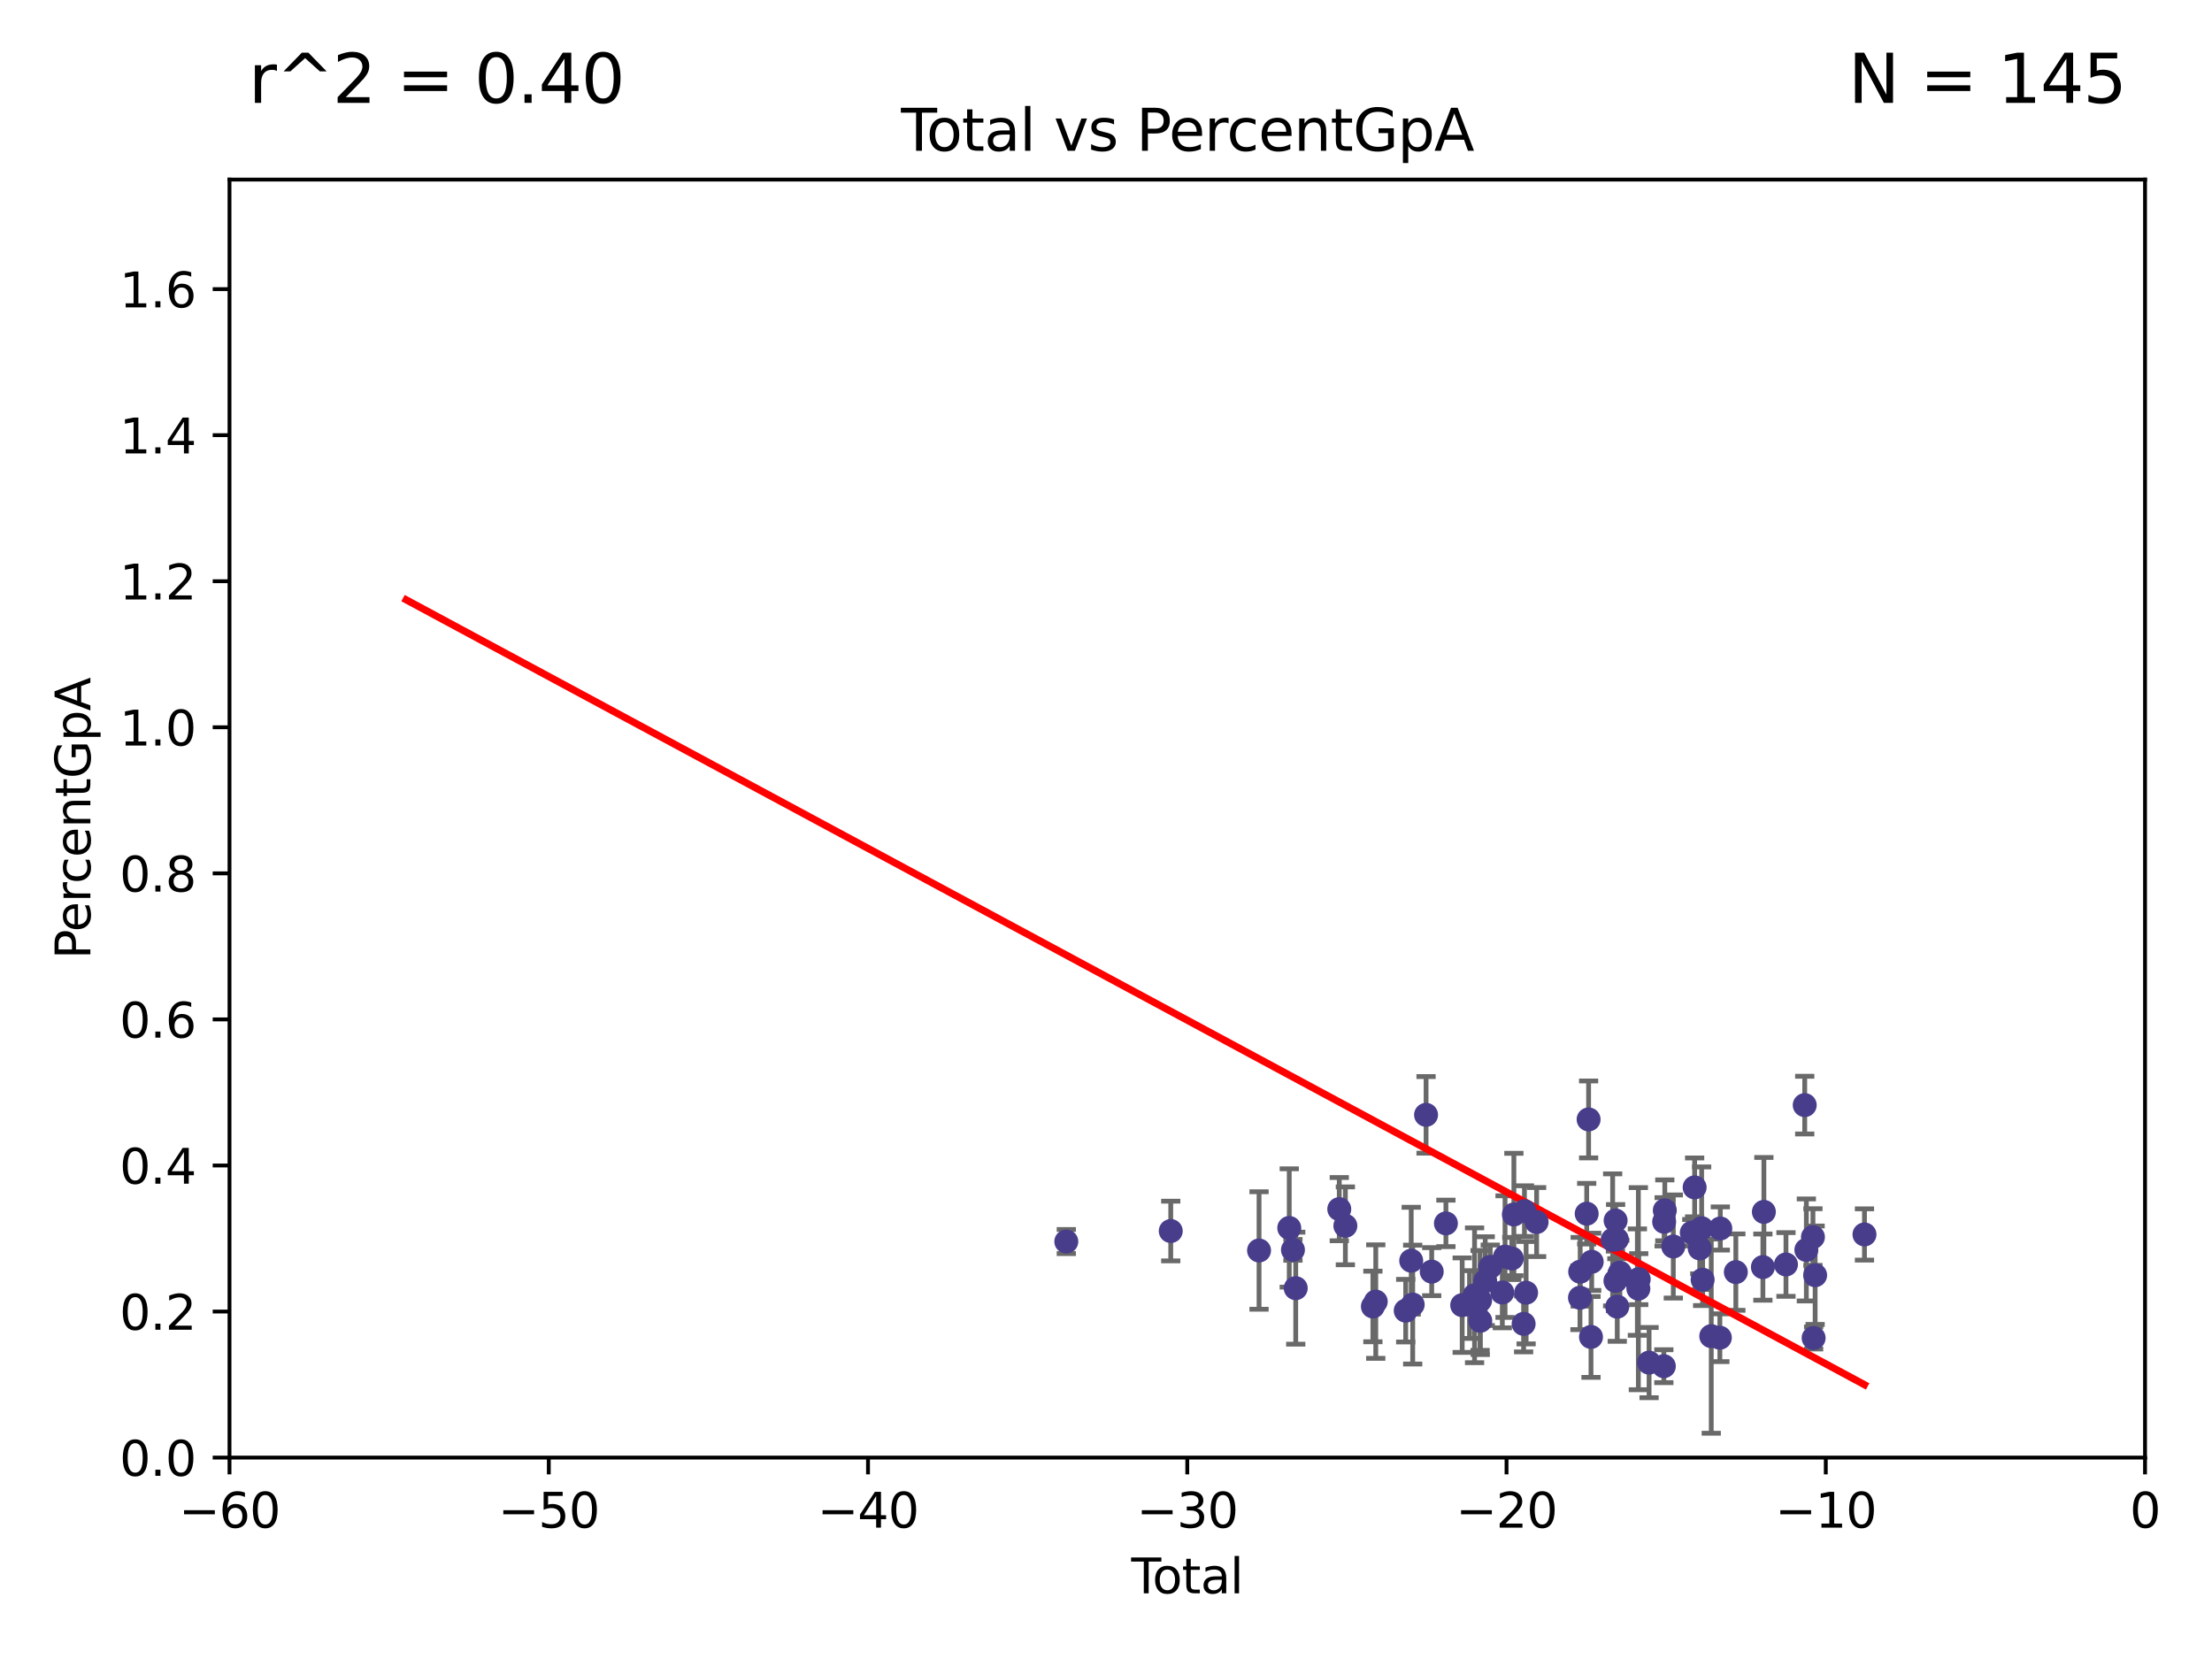 <?xml version="1.0" encoding="utf-8" standalone="no"?>
<!DOCTYPE svg PUBLIC "-//W3C//DTD SVG 1.1//EN"
  "http://www.w3.org/Graphics/SVG/1.1/DTD/svg11.dtd">
<svg xmlns:xlink="http://www.w3.org/1999/xlink" width="460.8pt" height="345.6pt" viewBox="0 0 460.8 345.6" xmlns="http://www.w3.org/2000/svg" version="1.1">
 <defs>
  <style type="text/css">*{stroke-linejoin: round; stroke-linecap: butt}</style>
 </defs>
 <g id="figure_1">
  <g id="patch_1">
   <path d="M 0 345.6 
L 460.8 345.6 
L 460.8 0 
L 0 0 
z
" style="fill: #ffffff"/>
  </g>
  <g id="axes_1">
   <g id="patch_2">
    <path d="M 47.81 303.64 
L 446.85 303.64 
L 446.85 37.411 
L 47.81 37.411 
z
" style="fill: #ffffff"/>
   </g>
   <g id="PathCollection_1">
    <defs>
     <path id="m465299992e" d="M 0 1.118 
C 0.297 1.118 0.581 1 0.791 0.791 
C 1 0.581 1.118 0.297 1.118 0 
C 1.118 -0.297 1 -0.581 0.791 -0.791 
C 0.581 -1 0.297 -1.118 0 -1.118 
C -0.297 -1.118 -0.581 -1 -0.791 -0.791 
C -1 -0.581 -1.118 -0.297 -1.118 0 
C -1.118 0.297 -1 0.581 -0.791 0.791 
C -0.581 1 -0.297 1.118 0 1.118 
z
" style="stroke: #483d8b"/>
    </defs>
    <g clip-path="url(#pa473f21193)">
     <use xlink:href="#m465299992e" x="222.131" y="258.636" style="fill: #483d8b; stroke: #483d8b"/>
     <use xlink:href="#m465299992e" x="243.889" y="256.445" style="fill: #483d8b; stroke: #483d8b"/>
     <use xlink:href="#m465299992e" x="262.283" y="260.499" style="fill: #483d8b; stroke: #483d8b"/>
     <use xlink:href="#m465299992e" x="268.576" y="255.805" style="fill: #483d8b; stroke: #483d8b"/>
     <use xlink:href="#m465299992e" x="269.344" y="260.375" style="fill: #483d8b; stroke: #483d8b"/>
     <use xlink:href="#m465299992e" x="269.925" y="268.351" style="fill: #483d8b; stroke: #483d8b"/>
     <use xlink:href="#m465299992e" x="278.995" y="251.883" style="fill: #483d8b; stroke: #483d8b"/>
     <use xlink:href="#m465299992e" x="280.265" y="255.361" style="fill: #483d8b; stroke: #483d8b"/>
     <use xlink:href="#m465299992e" x="285.998" y="272.162" style="fill: #483d8b; stroke: #483d8b"/>
     <use xlink:href="#m465299992e" x="286.596" y="271.145" style="fill: #483d8b; stroke: #483d8b"/>
     <use xlink:href="#m465299992e" x="292.835" y="273.037" style="fill: #483d8b; stroke: #483d8b"/>
     <use xlink:href="#m465299992e" x="293.981" y="262.628" style="fill: #483d8b; stroke: #483d8b"/>
     <use xlink:href="#m465299992e" x="294.29" y="271.767" style="fill: #483d8b; stroke: #483d8b"/>
     <use xlink:href="#m465299992e" x="297.074" y="232.244" style="fill: #483d8b; stroke: #483d8b"/>
     <use xlink:href="#m465299992e" x="298.253" y="264.907" style="fill: #483d8b; stroke: #483d8b"/>
     <use xlink:href="#m465299992e" x="301.21" y="254.853" style="fill: #483d8b; stroke: #483d8b"/>
     <use xlink:href="#m465299992e" x="304.602" y="271.889" style="fill: #483d8b; stroke: #483d8b"/>
     <use xlink:href="#m465299992e" x="306.13" y="271.765" style="fill: #483d8b; stroke: #483d8b"/>
     <use xlink:href="#m465299992e" x="307.179" y="269.833" style="fill: #483d8b; stroke: #483d8b"/>
     <use xlink:href="#m465299992e" x="308.331" y="270.903" style="fill: #483d8b; stroke: #483d8b"/>
     <use xlink:href="#m465299992e" x="308.364" y="275.147" style="fill: #483d8b; stroke: #483d8b"/>
     <use xlink:href="#m465299992e" x="309.401" y="266.882" style="fill: #483d8b; stroke: #483d8b"/>
     <use xlink:href="#m465299992e" x="310.446" y="263.929" style="fill: #483d8b; stroke: #483d8b"/>
     <use xlink:href="#m465299992e" x="312.96" y="269.249" style="fill: #483d8b; stroke: #483d8b"/>
     <use xlink:href="#m465299992e" x="313.529" y="261.776" style="fill: #483d8b; stroke: #483d8b"/>
     <use xlink:href="#m465299992e" x="314.934" y="262.163" style="fill: #483d8b; stroke: #483d8b"/>
     <use xlink:href="#m465299992e" x="315.368" y="252.998" style="fill: #483d8b; stroke: #483d8b"/>
     <use xlink:href="#m465299992e" x="317.399" y="275.785" style="fill: #483d8b; stroke: #483d8b"/>
     <use xlink:href="#m465299992e" x="317.571" y="252.296" style="fill: #483d8b; stroke: #483d8b"/>
     <use xlink:href="#m465299992e" x="317.916" y="269.293" style="fill: #483d8b; stroke: #483d8b"/>
     <use xlink:href="#m465299992e" x="320.104" y="254.576" style="fill: #483d8b; stroke: #483d8b"/>
     <use xlink:href="#m465299992e" x="329.137" y="270.346" style="fill: #483d8b; stroke: #483d8b"/>
     <use xlink:href="#m465299992e" x="329.181" y="264.925" style="fill: #483d8b; stroke: #483d8b"/>
     <use xlink:href="#m465299992e" x="330.538" y="252.833" style="fill: #483d8b; stroke: #483d8b"/>
     <use xlink:href="#m465299992e" x="330.936" y="233.199" style="fill: #483d8b; stroke: #483d8b"/>
     <use xlink:href="#m465299992e" x="331.434" y="278.508" style="fill: #483d8b; stroke: #483d8b"/>
     <use xlink:href="#m465299992e" x="331.579" y="262.855" style="fill: #483d8b; stroke: #483d8b"/>
     <use xlink:href="#m465299992e" x="335.945" y="258.285" style="fill: #483d8b; stroke: #483d8b"/>
     <use xlink:href="#m465299992e" x="336.528" y="266.84" style="fill: #483d8b; stroke: #483d8b"/>
     <use xlink:href="#m465299992e" x="336.562" y="254.263" style="fill: #483d8b; stroke: #483d8b"/>
     <use xlink:href="#m465299992e" x="336.821" y="258.177" style="fill: #483d8b; stroke: #483d8b"/>
     <use xlink:href="#m465299992e" x="336.904" y="272.202" style="fill: #483d8b; stroke: #483d8b"/>
     <use xlink:href="#m465299992e" x="337.445" y="265.122" style="fill: #483d8b; stroke: #483d8b"/>
     <use xlink:href="#m465299992e" x="341.098" y="267.089" style="fill: #483d8b; stroke: #483d8b"/>
     <use xlink:href="#m465299992e" x="341.301" y="268.454" style="fill: #483d8b; stroke: #483d8b"/>
     <use xlink:href="#m465299992e" x="341.378" y="266.468" style="fill: #483d8b; stroke: #483d8b"/>
     <use xlink:href="#m465299992e" x="343.533" y="283.857" style="fill: #483d8b; stroke: #483d8b"/>
     <use xlink:href="#m465299992e" x="346.608" y="284.603" style="fill: #483d8b; stroke: #483d8b"/>
     <use xlink:href="#m465299992e" x="346.674" y="254.524" style="fill: #483d8b; stroke: #483d8b"/>
     <use xlink:href="#m465299992e" x="346.81" y="252.138" style="fill: #483d8b; stroke: #483d8b"/>
     <use xlink:href="#m465299992e" x="348.581" y="259.669" style="fill: #483d8b; stroke: #483d8b"/>
     <use xlink:href="#m465299992e" x="352.43" y="256.788" style="fill: #483d8b; stroke: #483d8b"/>
     <use xlink:href="#m465299992e" x="353.024" y="247.354" style="fill: #483d8b; stroke: #483d8b"/>
     <use xlink:href="#m465299992e" x="354.09" y="260.072" style="fill: #483d8b; stroke: #483d8b"/>
     <use xlink:href="#m465299992e" x="354.484" y="255.858" style="fill: #483d8b; stroke: #483d8b"/>
     <use xlink:href="#m465299992e" x="354.69" y="266.59" style="fill: #483d8b; stroke: #483d8b"/>
     <use xlink:href="#m465299992e" x="356.486" y="278.343" style="fill: #483d8b; stroke: #483d8b"/>
     <use xlink:href="#m465299992e" x="358.278" y="278.669" style="fill: #483d8b; stroke: #483d8b"/>
     <use xlink:href="#m465299992e" x="358.373" y="255.917" style="fill: #483d8b; stroke: #483d8b"/>
     <use xlink:href="#m465299992e" x="361.606" y="265.004" style="fill: #483d8b; stroke: #483d8b"/>
     <use xlink:href="#m465299992e" x="367.242" y="263.958" style="fill: #483d8b; stroke: #483d8b"/>
     <use xlink:href="#m465299992e" x="367.448" y="252.457" style="fill: #483d8b; stroke: #483d8b"/>
     <use xlink:href="#m465299992e" x="372.05" y="263.415" style="fill: #483d8b; stroke: #483d8b"/>
     <use xlink:href="#m465299992e" x="375.957" y="230.215" style="fill: #483d8b; stroke: #483d8b"/>
     <use xlink:href="#m465299992e" x="376.297" y="260.385" style="fill: #483d8b; stroke: #483d8b"/>
     <use xlink:href="#m465299992e" x="377.668" y="257.696" style="fill: #483d8b; stroke: #483d8b"/>
     <use xlink:href="#m465299992e" x="377.812" y="278.731" style="fill: #483d8b; stroke: #483d8b"/>
     <use xlink:href="#m465299992e" x="378.125" y="265.651" style="fill: #483d8b; stroke: #483d8b"/>
     <use xlink:href="#m465299992e" x="388.404" y="257.161" style="fill: #483d8b; stroke: #483d8b"/>
    </g>
   </g>
   <g id="matplotlib.axis_1">
    <g id="xtick_1">
     <g id="line2d_1">
      <defs>
       <path id="m0667d60c17" d="M 0 0 
L 0 3.5 
" style="stroke: #000000; stroke-width: 0.8"/>
      </defs>
      <g>
       <use xlink:href="#m0667d60c17" x="47.81" y="303.64" style="stroke: #000000; stroke-width: 0.8"/>
      </g>
     </g>
     <g id="text_1">
      <!-- −60 -->
      <g transform="translate(37.258 318.238)scale(0.1 -0.1)">
       <defs>
        <path id="DejaVuSans-2212" d="M 678 2272 
L 4684 2272 
L 4684 1741 
L 678 1741 
L 678 2272 
z
" transform="scale(0.016)"/>
        <path id="DejaVuSans-36" d="M 2113 2584 
Q 1688 2584 1439 2293 
Q 1191 2003 1191 1497 
Q 1191 994 1439 701 
Q 1688 409 2113 409 
Q 2538 409 2786 701 
Q 3034 994 3034 1497 
Q 3034 2003 2786 2293 
Q 2538 2584 2113 2584 
z
M 3366 4563 
L 3366 3988 
Q 3128 4100 2886 4159 
Q 2644 4219 2406 4219 
Q 1781 4219 1451 3797 
Q 1122 3375 1075 2522 
Q 1259 2794 1537 2939 
Q 1816 3084 2150 3084 
Q 2853 3084 3261 2657 
Q 3669 2231 3669 1497 
Q 3669 778 3244 343 
Q 2819 -91 2113 -91 
Q 1303 -91 875 529 
Q 447 1150 447 2328 
Q 447 3434 972 4092 
Q 1497 4750 2381 4750 
Q 2619 4750 2861 4703 
Q 3103 4656 3366 4563 
z
" transform="scale(0.016)"/>
        <path id="DejaVuSans-30" d="M 2034 4250 
Q 1547 4250 1301 3770 
Q 1056 3291 1056 2328 
Q 1056 1369 1301 889 
Q 1547 409 2034 409 
Q 2525 409 2770 889 
Q 3016 1369 3016 2328 
Q 3016 3291 2770 3770 
Q 2525 4250 2034 4250 
z
M 2034 4750 
Q 2819 4750 3233 4129 
Q 3647 3509 3647 2328 
Q 3647 1150 3233 529 
Q 2819 -91 2034 -91 
Q 1250 -91 836 529 
Q 422 1150 422 2328 
Q 422 3509 836 4129 
Q 1250 4750 2034 4750 
z
" transform="scale(0.016)"/>
       </defs>
       <use xlink:href="#DejaVuSans-2212"/>
       <use xlink:href="#DejaVuSans-36" x="83.789"/>
       <use xlink:href="#DejaVuSans-30" x="147.412"/>
      </g>
     </g>
    </g>
    <g id="xtick_2">
     <g id="line2d_2">
      <g>
       <use xlink:href="#m0667d60c17" x="114.317" y="303.64" style="stroke: #000000; stroke-width: 0.8"/>
      </g>
     </g>
     <g id="text_2">
      <!-- −50 -->
      <g transform="translate(103.764 318.238)scale(0.1 -0.1)">
       <defs>
        <path id="DejaVuSans-35" d="M 691 4666 
L 3169 4666 
L 3169 4134 
L 1269 4134 
L 1269 2991 
Q 1406 3038 1543 3061 
Q 1681 3084 1819 3084 
Q 2600 3084 3056 2656 
Q 3513 2228 3513 1497 
Q 3513 744 3044 326 
Q 2575 -91 1722 -91 
Q 1428 -91 1123 -41 
Q 819 9 494 109 
L 494 744 
Q 775 591 1075 516 
Q 1375 441 1709 441 
Q 2250 441 2565 725 
Q 2881 1009 2881 1497 
Q 2881 1984 2565 2268 
Q 2250 2553 1709 2553 
Q 1456 2553 1204 2497 
Q 953 2441 691 2322 
L 691 4666 
z
" transform="scale(0.016)"/>
       </defs>
       <use xlink:href="#DejaVuSans-2212"/>
       <use xlink:href="#DejaVuSans-35" x="83.789"/>
       <use xlink:href="#DejaVuSans-30" x="147.412"/>
      </g>
     </g>
    </g>
    <g id="xtick_3">
     <g id="line2d_3">
      <g>
       <use xlink:href="#m0667d60c17" x="180.823" y="303.64" style="stroke: #000000; stroke-width: 0.8"/>
      </g>
     </g>
     <g id="text_3">
      <!-- −40 -->
      <g transform="translate(170.271 318.238)scale(0.1 -0.1)">
       <defs>
        <path id="DejaVuSans-34" d="M 2419 4116 
L 825 1625 
L 2419 1625 
L 2419 4116 
z
M 2253 4666 
L 3047 4666 
L 3047 1625 
L 3713 1625 
L 3713 1100 
L 3047 1100 
L 3047 0 
L 2419 0 
L 2419 1100 
L 313 1100 
L 313 1709 
L 2253 4666 
z
" transform="scale(0.016)"/>
       </defs>
       <use xlink:href="#DejaVuSans-2212"/>
       <use xlink:href="#DejaVuSans-34" x="83.789"/>
       <use xlink:href="#DejaVuSans-30" x="147.412"/>
      </g>
     </g>
    </g>
    <g id="xtick_4">
     <g id="line2d_4">
      <g>
       <use xlink:href="#m0667d60c17" x="247.33" y="303.64" style="stroke: #000000; stroke-width: 0.8"/>
      </g>
     </g>
     <g id="text_4">
      <!-- −30 -->
      <g transform="translate(236.778 318.238)scale(0.1 -0.1)">
       <defs>
        <path id="DejaVuSans-33" d="M 2597 2516 
Q 3050 2419 3304 2112 
Q 3559 1806 3559 1356 
Q 3559 666 3084 287 
Q 2609 -91 1734 -91 
Q 1441 -91 1130 -33 
Q 819 25 488 141 
L 488 750 
Q 750 597 1062 519 
Q 1375 441 1716 441 
Q 2309 441 2620 675 
Q 2931 909 2931 1356 
Q 2931 1769 2642 2001 
Q 2353 2234 1838 2234 
L 1294 2234 
L 1294 2753 
L 1863 2753 
Q 2328 2753 2575 2939 
Q 2822 3125 2822 3475 
Q 2822 3834 2567 4026 
Q 2313 4219 1838 4219 
Q 1578 4219 1281 4162 
Q 984 4106 628 3988 
L 628 4550 
Q 988 4650 1302 4700 
Q 1616 4750 1894 4750 
Q 2613 4750 3031 4423 
Q 3450 4097 3450 3541 
Q 3450 3153 3228 2886 
Q 3006 2619 2597 2516 
z
" transform="scale(0.016)"/>
       </defs>
       <use xlink:href="#DejaVuSans-2212"/>
       <use xlink:href="#DejaVuSans-33" x="83.789"/>
       <use xlink:href="#DejaVuSans-30" x="147.412"/>
      </g>
     </g>
    </g>
    <g id="xtick_5">
     <g id="line2d_5">
      <g>
       <use xlink:href="#m0667d60c17" x="313.837" y="303.64" style="stroke: #000000; stroke-width: 0.8"/>
      </g>
     </g>
     <g id="text_5">
      <!-- −20 -->
      <g transform="translate(303.284 318.238)scale(0.1 -0.1)">
       <defs>
        <path id="DejaVuSans-32" d="M 1228 531 
L 3431 531 
L 3431 0 
L 469 0 
L 469 531 
Q 828 903 1448 1529 
Q 2069 2156 2228 2338 
Q 2531 2678 2651 2914 
Q 2772 3150 2772 3378 
Q 2772 3750 2511 3984 
Q 2250 4219 1831 4219 
Q 1534 4219 1204 4116 
Q 875 4013 500 3803 
L 500 4441 
Q 881 4594 1212 4672 
Q 1544 4750 1819 4750 
Q 2544 4750 2975 4387 
Q 3406 4025 3406 3419 
Q 3406 3131 3298 2873 
Q 3191 2616 2906 2266 
Q 2828 2175 2409 1742 
Q 1991 1309 1228 531 
z
" transform="scale(0.016)"/>
       </defs>
       <use xlink:href="#DejaVuSans-2212"/>
       <use xlink:href="#DejaVuSans-32" x="83.789"/>
       <use xlink:href="#DejaVuSans-30" x="147.412"/>
      </g>
     </g>
    </g>
    <g id="xtick_6">
     <g id="line2d_6">
      <g>
       <use xlink:href="#m0667d60c17" x="380.343" y="303.64" style="stroke: #000000; stroke-width: 0.8"/>
      </g>
     </g>
     <g id="text_6">
      <!-- −10 -->
      <g transform="translate(369.791 318.238)scale(0.1 -0.1)">
       <defs>
        <path id="DejaVuSans-31" d="M 794 531 
L 1825 531 
L 1825 4091 
L 703 3866 
L 703 4441 
L 1819 4666 
L 2450 4666 
L 2450 531 
L 3481 531 
L 3481 0 
L 794 0 
L 794 531 
z
" transform="scale(0.016)"/>
       </defs>
       <use xlink:href="#DejaVuSans-2212"/>
       <use xlink:href="#DejaVuSans-31" x="83.789"/>
       <use xlink:href="#DejaVuSans-30" x="147.412"/>
      </g>
     </g>
    </g>
    <g id="xtick_7">
     <g id="line2d_7">
      <g>
       <use xlink:href="#m0667d60c17" x="446.85" y="303.64" style="stroke: #000000; stroke-width: 0.8"/>
      </g>
     </g>
     <g id="text_7">
      <!-- 0 -->
      <g transform="translate(443.669 318.238)scale(0.1 -0.1)">
       <use xlink:href="#DejaVuSans-30"/>
      </g>
     </g>
    </g>
    <g id="text_8">
     <!-- Total -->
     <g transform="translate(235.653 331.917)scale(0.1 -0.1)">
      <defs>
       <path id="DejaVuSans-54" d="M -19 4666 
L 3928 4666 
L 3928 4134 
L 2272 4134 
L 2272 0 
L 1638 0 
L 1638 4134 
L -19 4134 
L -19 4666 
z
" transform="scale(0.016)"/>
       <path id="DejaVuSans-6f" d="M 1959 3097 
Q 1497 3097 1228 2736 
Q 959 2375 959 1747 
Q 959 1119 1226 758 
Q 1494 397 1959 397 
Q 2419 397 2687 759 
Q 2956 1122 2956 1747 
Q 2956 2369 2687 2733 
Q 2419 3097 1959 3097 
z
M 1959 3584 
Q 2709 3584 3137 3096 
Q 3566 2609 3566 1747 
Q 3566 888 3137 398 
Q 2709 -91 1959 -91 
Q 1206 -91 779 398 
Q 353 888 353 1747 
Q 353 2609 779 3096 
Q 1206 3584 1959 3584 
z
" transform="scale(0.016)"/>
       <path id="DejaVuSans-74" d="M 1172 4494 
L 1172 3500 
L 2356 3500 
L 2356 3053 
L 1172 3053 
L 1172 1153 
Q 1172 725 1289 603 
Q 1406 481 1766 481 
L 2356 481 
L 2356 0 
L 1766 0 
Q 1100 0 847 248 
Q 594 497 594 1153 
L 594 3053 
L 172 3053 
L 172 3500 
L 594 3500 
L 594 4494 
L 1172 4494 
z
" transform="scale(0.016)"/>
       <path id="DejaVuSans-61" d="M 2194 1759 
Q 1497 1759 1228 1600 
Q 959 1441 959 1056 
Q 959 750 1161 570 
Q 1363 391 1709 391 
Q 2188 391 2477 730 
Q 2766 1069 2766 1631 
L 2766 1759 
L 2194 1759 
z
M 3341 1997 
L 3341 0 
L 2766 0 
L 2766 531 
Q 2569 213 2275 61 
Q 1981 -91 1556 -91 
Q 1019 -91 701 211 
Q 384 513 384 1019 
Q 384 1609 779 1909 
Q 1175 2209 1959 2209 
L 2766 2209 
L 2766 2266 
Q 2766 2663 2505 2880 
Q 2244 3097 1772 3097 
Q 1472 3097 1187 3025 
Q 903 2953 641 2809 
L 641 3341 
Q 956 3463 1253 3523 
Q 1550 3584 1831 3584 
Q 2591 3584 2966 3190 
Q 3341 2797 3341 1997 
z
" transform="scale(0.016)"/>
       <path id="DejaVuSans-6c" d="M 603 4863 
L 1178 4863 
L 1178 0 
L 603 0 
L 603 4863 
z
" transform="scale(0.016)"/>
      </defs>
      <use xlink:href="#DejaVuSans-54"/>
      <use xlink:href="#DejaVuSans-6f" x="44.084"/>
      <use xlink:href="#DejaVuSans-74" x="105.266"/>
      <use xlink:href="#DejaVuSans-61" x="144.475"/>
      <use xlink:href="#DejaVuSans-6c" x="205.754"/>
     </g>
    </g>
   </g>
   <g id="matplotlib.axis_2">
    <g id="ytick_1">
     <g id="line2d_8">
      <defs>
       <path id="mc7056d26d1" d="M 0 0 
L -3.5 0 
" style="stroke: #000000; stroke-width: 0.8"/>
      </defs>
      <g>
       <use xlink:href="#mc7056d26d1" x="47.81" y="303.64" style="stroke: #000000; stroke-width: 0.8"/>
      </g>
     </g>
     <g id="text_9">
      <!-- 0.0 -->
      <g transform="translate(24.907 307.439)scale(0.1 -0.1)">
       <defs>
        <path id="DejaVuSans-2e" d="M 684 794 
L 1344 794 
L 1344 0 
L 684 0 
L 684 794 
z
" transform="scale(0.016)"/>
       </defs>
       <use xlink:href="#DejaVuSans-30"/>
       <use xlink:href="#DejaVuSans-2e" x="63.623"/>
       <use xlink:href="#DejaVuSans-30" x="95.41"/>
      </g>
     </g>
    </g>
    <g id="ytick_2">
     <g id="line2d_9">
      <g>
       <use xlink:href="#mc7056d26d1" x="47.81" y="273.214" style="stroke: #000000; stroke-width: 0.8"/>
      </g>
     </g>
     <g id="text_10">
      <!-- 0.2 -->
      <g transform="translate(24.907 277.013)scale(0.1 -0.1)">
       <use xlink:href="#DejaVuSans-30"/>
       <use xlink:href="#DejaVuSans-2e" x="63.623"/>
       <use xlink:href="#DejaVuSans-32" x="95.41"/>
      </g>
     </g>
    </g>
    <g id="ytick_3">
     <g id="line2d_10">
      <g>
       <use xlink:href="#mc7056d26d1" x="47.81" y="242.788" style="stroke: #000000; stroke-width: 0.8"/>
      </g>
     </g>
     <g id="text_11">
      <!-- 0.4 -->
      <g transform="translate(24.907 246.587)scale(0.1 -0.1)">
       <use xlink:href="#DejaVuSans-30"/>
       <use xlink:href="#DejaVuSans-2e" x="63.623"/>
       <use xlink:href="#DejaVuSans-34" x="95.41"/>
      </g>
     </g>
    </g>
    <g id="ytick_4">
     <g id="line2d_11">
      <g>
       <use xlink:href="#mc7056d26d1" x="47.81" y="212.362" style="stroke: #000000; stroke-width: 0.8"/>
      </g>
     </g>
     <g id="text_12">
      <!-- 0.6 -->
      <g transform="translate(24.907 216.161)scale(0.1 -0.1)">
       <use xlink:href="#DejaVuSans-30"/>
       <use xlink:href="#DejaVuSans-2e" x="63.623"/>
       <use xlink:href="#DejaVuSans-36" x="95.41"/>
      </g>
     </g>
    </g>
    <g id="ytick_5">
     <g id="line2d_12">
      <g>
       <use xlink:href="#mc7056d26d1" x="47.81" y="181.935" style="stroke: #000000; stroke-width: 0.8"/>
      </g>
     </g>
     <g id="text_13">
      <!-- 0.8 -->
      <g transform="translate(24.907 185.735)scale(0.1 -0.1)">
       <defs>
        <path id="DejaVuSans-38" d="M 2034 2216 
Q 1584 2216 1326 1975 
Q 1069 1734 1069 1313 
Q 1069 891 1326 650 
Q 1584 409 2034 409 
Q 2484 409 2743 651 
Q 3003 894 3003 1313 
Q 3003 1734 2745 1975 
Q 2488 2216 2034 2216 
z
M 1403 2484 
Q 997 2584 770 2862 
Q 544 3141 544 3541 
Q 544 4100 942 4425 
Q 1341 4750 2034 4750 
Q 2731 4750 3128 4425 
Q 3525 4100 3525 3541 
Q 3525 3141 3298 2862 
Q 3072 2584 2669 2484 
Q 3125 2378 3379 2068 
Q 3634 1759 3634 1313 
Q 3634 634 3220 271 
Q 2806 -91 2034 -91 
Q 1263 -91 848 271 
Q 434 634 434 1313 
Q 434 1759 690 2068 
Q 947 2378 1403 2484 
z
M 1172 3481 
Q 1172 3119 1398 2916 
Q 1625 2713 2034 2713 
Q 2441 2713 2670 2916 
Q 2900 3119 2900 3481 
Q 2900 3844 2670 4047 
Q 2441 4250 2034 4250 
Q 1625 4250 1398 4047 
Q 1172 3844 1172 3481 
z
" transform="scale(0.016)"/>
       </defs>
       <use xlink:href="#DejaVuSans-30"/>
       <use xlink:href="#DejaVuSans-2e" x="63.623"/>
       <use xlink:href="#DejaVuSans-38" x="95.41"/>
      </g>
     </g>
    </g>
    <g id="ytick_6">
     <g id="line2d_13">
      <g>
       <use xlink:href="#mc7056d26d1" x="47.81" y="151.509" style="stroke: #000000; stroke-width: 0.8"/>
      </g>
     </g>
     <g id="text_14">
      <!-- 1.0 -->
      <g transform="translate(24.907 155.308)scale(0.1 -0.1)">
       <use xlink:href="#DejaVuSans-31"/>
       <use xlink:href="#DejaVuSans-2e" x="63.623"/>
       <use xlink:href="#DejaVuSans-30" x="95.41"/>
      </g>
     </g>
    </g>
    <g id="ytick_7">
     <g id="line2d_14">
      <g>
       <use xlink:href="#mc7056d26d1" x="47.81" y="121.083" style="stroke: #000000; stroke-width: 0.8"/>
      </g>
     </g>
     <g id="text_15">
      <!-- 1.2 -->
      <g transform="translate(24.907 124.882)scale(0.1 -0.1)">
       <use xlink:href="#DejaVuSans-31"/>
       <use xlink:href="#DejaVuSans-2e" x="63.623"/>
       <use xlink:href="#DejaVuSans-32" x="95.41"/>
      </g>
     </g>
    </g>
    <g id="ytick_8">
     <g id="line2d_15">
      <g>
       <use xlink:href="#mc7056d26d1" x="47.81" y="90.657" style="stroke: #000000; stroke-width: 0.8"/>
      </g>
     </g>
     <g id="text_16">
      <!-- 1.4 -->
      <g transform="translate(24.907 94.456)scale(0.1 -0.1)">
       <use xlink:href="#DejaVuSans-31"/>
       <use xlink:href="#DejaVuSans-2e" x="63.623"/>
       <use xlink:href="#DejaVuSans-34" x="95.41"/>
      </g>
     </g>
    </g>
    <g id="ytick_9">
     <g id="line2d_16">
      <g>
       <use xlink:href="#mc7056d26d1" x="47.81" y="60.231" style="stroke: #000000; stroke-width: 0.8"/>
      </g>
     </g>
     <g id="text_17">
      <!-- 1.6 -->
      <g transform="translate(24.907 64.03)scale(0.1 -0.1)">
       <use xlink:href="#DejaVuSans-31"/>
       <use xlink:href="#DejaVuSans-2e" x="63.623"/>
       <use xlink:href="#DejaVuSans-36" x="95.41"/>
      </g>
     </g>
    </g>
    <g id="text_18">
     <!-- PercentGpA -->
     <g transform="translate(18.827 199.802)rotate(-90)scale(0.1 -0.1)">
      <defs>
       <path id="DejaVuSans-50" d="M 1259 4147 
L 1259 2394 
L 2053 2394 
Q 2494 2394 2734 2622 
Q 2975 2850 2975 3272 
Q 2975 3691 2734 3919 
Q 2494 4147 2053 4147 
L 1259 4147 
z
M 628 4666 
L 2053 4666 
Q 2838 4666 3239 4311 
Q 3641 3956 3641 3272 
Q 3641 2581 3239 2228 
Q 2838 1875 2053 1875 
L 1259 1875 
L 1259 0 
L 628 0 
L 628 4666 
z
" transform="scale(0.016)"/>
       <path id="DejaVuSans-65" d="M 3597 1894 
L 3597 1613 
L 953 1613 
Q 991 1019 1311 708 
Q 1631 397 2203 397 
Q 2534 397 2845 478 
Q 3156 559 3463 722 
L 3463 178 
Q 3153 47 2828 -22 
Q 2503 -91 2169 -91 
Q 1331 -91 842 396 
Q 353 884 353 1716 
Q 353 2575 817 3079 
Q 1281 3584 2069 3584 
Q 2775 3584 3186 3129 
Q 3597 2675 3597 1894 
z
M 3022 2063 
Q 3016 2534 2758 2815 
Q 2500 3097 2075 3097 
Q 1594 3097 1305 2825 
Q 1016 2553 972 2059 
L 3022 2063 
z
" transform="scale(0.016)"/>
       <path id="DejaVuSans-72" d="M 2631 2963 
Q 2534 3019 2420 3045 
Q 2306 3072 2169 3072 
Q 1681 3072 1420 2755 
Q 1159 2438 1159 1844 
L 1159 0 
L 581 0 
L 581 3500 
L 1159 3500 
L 1159 2956 
Q 1341 3275 1631 3429 
Q 1922 3584 2338 3584 
Q 2397 3584 2469 3576 
Q 2541 3569 2628 3553 
L 2631 2963 
z
" transform="scale(0.016)"/>
       <path id="DejaVuSans-63" d="M 3122 3366 
L 3122 2828 
Q 2878 2963 2633 3030 
Q 2388 3097 2138 3097 
Q 1578 3097 1268 2742 
Q 959 2388 959 1747 
Q 959 1106 1268 751 
Q 1578 397 2138 397 
Q 2388 397 2633 464 
Q 2878 531 3122 666 
L 3122 134 
Q 2881 22 2623 -34 
Q 2366 -91 2075 -91 
Q 1284 -91 818 406 
Q 353 903 353 1747 
Q 353 2603 823 3093 
Q 1294 3584 2113 3584 
Q 2378 3584 2631 3529 
Q 2884 3475 3122 3366 
z
" transform="scale(0.016)"/>
       <path id="DejaVuSans-6e" d="M 3513 2113 
L 3513 0 
L 2938 0 
L 2938 2094 
Q 2938 2591 2744 2837 
Q 2550 3084 2163 3084 
Q 1697 3084 1428 2787 
Q 1159 2491 1159 1978 
L 1159 0 
L 581 0 
L 581 3500 
L 1159 3500 
L 1159 2956 
Q 1366 3272 1645 3428 
Q 1925 3584 2291 3584 
Q 2894 3584 3203 3211 
Q 3513 2838 3513 2113 
z
" transform="scale(0.016)"/>
       <path id="DejaVuSans-47" d="M 3809 666 
L 3809 1919 
L 2778 1919 
L 2778 2438 
L 4434 2438 
L 4434 434 
Q 4069 175 3628 42 
Q 3188 -91 2688 -91 
Q 1594 -91 976 548 
Q 359 1188 359 2328 
Q 359 3472 976 4111 
Q 1594 4750 2688 4750 
Q 3144 4750 3555 4637 
Q 3966 4525 4313 4306 
L 4313 3634 
Q 3963 3931 3569 4081 
Q 3175 4231 2741 4231 
Q 1884 4231 1454 3753 
Q 1025 3275 1025 2328 
Q 1025 1384 1454 906 
Q 1884 428 2741 428 
Q 3075 428 3337 486 
Q 3600 544 3809 666 
z
" transform="scale(0.016)"/>
       <path id="DejaVuSans-70" d="M 1159 525 
L 1159 -1331 
L 581 -1331 
L 581 3500 
L 1159 3500 
L 1159 2969 
Q 1341 3281 1617 3432 
Q 1894 3584 2278 3584 
Q 2916 3584 3314 3078 
Q 3713 2572 3713 1747 
Q 3713 922 3314 415 
Q 2916 -91 2278 -91 
Q 1894 -91 1617 61 
Q 1341 213 1159 525 
z
M 3116 1747 
Q 3116 2381 2855 2742 
Q 2594 3103 2138 3103 
Q 1681 3103 1420 2742 
Q 1159 2381 1159 1747 
Q 1159 1113 1420 752 
Q 1681 391 2138 391 
Q 2594 391 2855 752 
Q 3116 1113 3116 1747 
z
" transform="scale(0.016)"/>
       <path id="DejaVuSans-41" d="M 2188 4044 
L 1331 1722 
L 3047 1722 
L 2188 4044 
z
M 1831 4666 
L 2547 4666 
L 4325 0 
L 3669 0 
L 3244 1197 
L 1141 1197 
L 716 0 
L 50 0 
L 1831 4666 
z
" transform="scale(0.016)"/>
      </defs>
      <use xlink:href="#DejaVuSans-50"/>
      <use xlink:href="#DejaVuSans-65" x="56.678"/>
      <use xlink:href="#DejaVuSans-72" x="118.201"/>
      <use xlink:href="#DejaVuSans-63" x="157.064"/>
      <use xlink:href="#DejaVuSans-65" x="212.045"/>
      <use xlink:href="#DejaVuSans-6e" x="273.568"/>
      <use xlink:href="#DejaVuSans-74" x="336.947"/>
      <use xlink:href="#DejaVuSans-47" x="376.156"/>
      <use xlink:href="#DejaVuSans-70" x="453.646"/>
      <use xlink:href="#DejaVuSans-41" x="517.123"/>
     </g>
    </g>
   </g>
   <g id="LineCollection_1">
    <path d="M 222.131 261.145 
L 222.131 256.128 
" clip-path="url(#pa473f21193)" style="fill: none; stroke: #696969"/>
    <path d="M 243.889 262.662 
L 243.889 250.229 
" clip-path="url(#pa473f21193)" style="fill: none; stroke: #696969"/>
    <path d="M 262.283 272.736 
L 262.283 248.263 
" clip-path="url(#pa473f21193)" style="fill: none; stroke: #696969"/>
    <path d="M 268.576 268.132 
L 268.576 243.478 
" clip-path="url(#pa473f21193)" style="fill: none; stroke: #696969"/>
    <path d="M 269.344 262.541 
L 269.344 258.208 
" clip-path="url(#pa473f21193)" style="fill: none; stroke: #696969"/>
    <path d="M 269.925 280.017 
L 269.925 256.685 
" clip-path="url(#pa473f21193)" style="fill: none; stroke: #696969"/>
    <path d="M 278.995 258.471 
L 278.995 245.295 
" clip-path="url(#pa473f21193)" style="fill: none; stroke: #696969"/>
    <path d="M 280.265 263.47 
L 280.265 247.252 
" clip-path="url(#pa473f21193)" style="fill: none; stroke: #696969"/>
    <path d="M 285.998 279.517 
L 285.998 264.807 
" clip-path="url(#pa473f21193)" style="fill: none; stroke: #696969"/>
    <path d="M 286.596 282.968 
L 286.596 259.322 
" clip-path="url(#pa473f21193)" style="fill: none; stroke: #696969"/>
    <path d="M 292.835 279.559 
L 292.835 266.516 
" clip-path="url(#pa473f21193)" style="fill: none; stroke: #696969"/>
    <path d="M 293.981 273.758 
L 293.981 251.498 
" clip-path="url(#pa473f21193)" style="fill: none; stroke: #696969"/>
    <path d="M 294.29 284.146 
L 294.29 259.388 
" clip-path="url(#pa473f21193)" style="fill: none; stroke: #696969"/>
    <path d="M 297.074 240.221 
L 297.074 224.266 
" clip-path="url(#pa473f21193)" style="fill: none; stroke: #696969"/>
    <path d="M 298.253 269.91 
L 298.253 259.903 
" clip-path="url(#pa473f21193)" style="fill: none; stroke: #696969"/>
    <path d="M 301.21 259.694 
L 301.21 250.012 
" clip-path="url(#pa473f21193)" style="fill: none; stroke: #696969"/>
    <path d="M 304.602 281.729 
L 304.602 262.05 
" clip-path="url(#pa473f21193)" style="fill: none; stroke: #696969"/>
    <path d="M 306.13 278.821 
L 306.13 264.709 
" clip-path="url(#pa473f21193)" style="fill: none; stroke: #696969"/>
    <path d="M 307.179 283.87 
L 307.179 255.796 
" clip-path="url(#pa473f21193)" style="fill: none; stroke: #696969"/>
    <path d="M 308.331 281.302 
L 308.331 260.504 
" clip-path="url(#pa473f21193)" style="fill: none; stroke: #696969"/>
    <path d="M 308.364 282.176 
L 308.364 268.118 
" clip-path="url(#pa473f21193)" style="fill: none; stroke: #696969"/>
    <path d="M 309.401 276.129 
L 309.401 257.634 
" clip-path="url(#pa473f21193)" style="fill: none; stroke: #696969"/>
    <path d="M 310.446 268.498 
L 310.446 259.361 
" clip-path="url(#pa473f21193)" style="fill: none; stroke: #696969"/>
    <path d="M 312.96 276.612 
L 312.96 261.886 
" clip-path="url(#pa473f21193)" style="fill: none; stroke: #696969"/>
    <path d="M 313.529 274.443 
L 313.529 249.11 
" clip-path="url(#pa473f21193)" style="fill: none; stroke: #696969"/>
    <path d="M 314.934 266.557 
L 314.934 257.768 
" clip-path="url(#pa473f21193)" style="fill: none; stroke: #696969"/>
    <path d="M 315.368 265.743 
L 315.368 240.254 
" clip-path="url(#pa473f21193)" style="fill: none; stroke: #696969"/>
    <path d="M 317.399 281.62 
L 317.399 269.95 
" clip-path="url(#pa473f21193)" style="fill: none; stroke: #696969"/>
    <path d="M 317.571 257.573 
L 317.571 247.019 
" clip-path="url(#pa473f21193)" style="fill: none; stroke: #696969"/>
    <path d="M 317.916 279.958 
L 317.916 258.629 
" clip-path="url(#pa473f21193)" style="fill: none; stroke: #696969"/>
    <path d="M 320.104 261.763 
L 320.104 247.389 
" clip-path="url(#pa473f21193)" style="fill: none; stroke: #696969"/>
    <path d="M 329.137 276.982 
L 329.137 263.711 
" clip-path="url(#pa473f21193)" style="fill: none; stroke: #696969"/>
    <path d="M 329.181 272.08 
L 329.181 257.769 
" clip-path="url(#pa473f21193)" style="fill: none; stroke: #696969"/>
    <path d="M 330.538 259.146 
L 330.538 246.52 
" clip-path="url(#pa473f21193)" style="fill: none; stroke: #696969"/>
    <path d="M 330.936 241.213 
L 330.936 225.186 
" clip-path="url(#pa473f21193)" style="fill: none; stroke: #696969"/>
    <path d="M 331.434 286.929 
L 331.434 270.087 
" clip-path="url(#pa473f21193)" style="fill: none; stroke: #696969"/>
    <path d="M 331.579 268.815 
L 331.579 256.895 
" clip-path="url(#pa473f21193)" style="fill: none; stroke: #696969"/>
    <path d="M 335.945 272.036 
L 335.945 244.534 
" clip-path="url(#pa473f21193)" style="fill: none; stroke: #696969"/>
    <path d="M 336.528 273.046 
L 336.528 260.634 
" clip-path="url(#pa473f21193)" style="fill: none; stroke: #696969"/>
    <path d="M 336.562 257.596 
L 336.562 250.93 
" clip-path="url(#pa473f21193)" style="fill: none; stroke: #696969"/>
    <path d="M 336.821 262.207 
L 336.821 254.148 
" clip-path="url(#pa473f21193)" style="fill: none; stroke: #696969"/>
    <path d="M 336.904 279.418 
L 336.904 264.986 
" clip-path="url(#pa473f21193)" style="fill: none; stroke: #696969"/>
    <path d="M 337.445 271.862 
L 337.445 258.381 
" clip-path="url(#pa473f21193)" style="fill: none; stroke: #696969"/>
    <path d="M 341.098 278.173 
L 341.098 256.006 
" clip-path="url(#pa473f21193)" style="fill: none; stroke: #696969"/>
    <path d="M 341.301 289.506 
L 341.301 247.401 
" clip-path="url(#pa473f21193)" style="fill: none; stroke: #696969"/>
    <path d="M 341.378 271.779 
L 341.378 261.156 
" clip-path="url(#pa473f21193)" style="fill: none; stroke: #696969"/>
    <path d="M 343.533 291.171 
L 343.533 276.543 
" clip-path="url(#pa473f21193)" style="fill: none; stroke: #696969"/>
    <path d="M 346.608 288.032 
L 346.608 281.174 
" clip-path="url(#pa473f21193)" style="fill: none; stroke: #696969"/>
    <path d="M 346.674 259.559 
L 346.674 249.49 
" clip-path="url(#pa473f21193)" style="fill: none; stroke: #696969"/>
    <path d="M 346.81 258.477 
L 346.81 245.798 
" clip-path="url(#pa473f21193)" style="fill: none; stroke: #696969"/>
    <path d="M 348.581 270.408 
L 348.581 248.93 
" clip-path="url(#pa473f21193)" style="fill: none; stroke: #696969"/>
    <path d="M 352.43 259.534 
L 352.43 254.043 
" clip-path="url(#pa473f21193)" style="fill: none; stroke: #696969"/>
    <path d="M 353.024 253.484 
L 353.024 241.224 
" clip-path="url(#pa473f21193)" style="fill: none; stroke: #696969"/>
    <path d="M 354.09 265.352 
L 354.09 254.792 
" clip-path="url(#pa473f21193)" style="fill: none; stroke: #696969"/>
    <path d="M 354.484 268.621 
L 354.484 243.095 
" clip-path="url(#pa473f21193)" style="fill: none; stroke: #696969"/>
    <path d="M 354.69 271.972 
L 354.69 261.207 
" clip-path="url(#pa473f21193)" style="fill: none; stroke: #696969"/>
    <path d="M 356.486 298.57 
L 356.486 258.116 
" clip-path="url(#pa473f21193)" style="fill: none; stroke: #696969"/>
    <path d="M 358.278 283.648 
L 358.278 273.69 
" clip-path="url(#pa473f21193)" style="fill: none; stroke: #696969"/>
    <path d="M 358.373 260.417 
L 358.373 251.416 
" clip-path="url(#pa473f21193)" style="fill: none; stroke: #696969"/>
    <path d="M 361.606 272.959 
L 361.606 257.049 
" clip-path="url(#pa473f21193)" style="fill: none; stroke: #696969"/>
    <path d="M 367.242 270.851 
L 367.242 257.065 
" clip-path="url(#pa473f21193)" style="fill: none; stroke: #696969"/>
    <path d="M 367.448 263.792 
L 367.448 241.122 
" clip-path="url(#pa473f21193)" style="fill: none; stroke: #696969"/>
    <path d="M 372.05 270.05 
L 372.05 256.779 
" clip-path="url(#pa473f21193)" style="fill: none; stroke: #696969"/>
    <path d="M 375.957 236.225 
L 375.957 224.205 
" clip-path="url(#pa473f21193)" style="fill: none; stroke: #696969"/>
    <path d="M 376.297 271.014 
L 376.297 249.756 
" clip-path="url(#pa473f21193)" style="fill: none; stroke: #696969"/>
    <path d="M 377.668 263.595 
L 377.668 251.797 
" clip-path="url(#pa473f21193)" style="fill: none; stroke: #696969"/>
    <path d="M 377.812 281.023 
L 377.812 276.439 
" clip-path="url(#pa473f21193)" style="fill: none; stroke: #696969"/>
    <path d="M 378.125 275.902 
L 378.125 255.401 
" clip-path="url(#pa473f21193)" style="fill: none; stroke: #696969"/>
    <path d="M 388.404 262.498 
L 388.404 251.825 
" clip-path="url(#pa473f21193)" style="fill: none; stroke: #696969"/>
   </g>
   <g id="line2d_17">
    <defs>
     <path id="m858c8707d0" d="M 2 0 
L -2 -0 
" style="stroke: #696969"/>
    </defs>
    <g clip-path="url(#pa473f21193)">
     <use xlink:href="#m858c8707d0" x="222.131" y="261.145" style="fill: #696969; stroke: #696969"/>
     <use xlink:href="#m858c8707d0" x="243.889" y="262.662" style="fill: #696969; stroke: #696969"/>
     <use xlink:href="#m858c8707d0" x="262.283" y="272.736" style="fill: #696969; stroke: #696969"/>
     <use xlink:href="#m858c8707d0" x="268.576" y="268.132" style="fill: #696969; stroke: #696969"/>
     <use xlink:href="#m858c8707d0" x="269.344" y="262.541" style="fill: #696969; stroke: #696969"/>
     <use xlink:href="#m858c8707d0" x="269.925" y="280.017" style="fill: #696969; stroke: #696969"/>
     <use xlink:href="#m858c8707d0" x="278.995" y="258.471" style="fill: #696969; stroke: #696969"/>
     <use xlink:href="#m858c8707d0" x="280.265" y="263.47" style="fill: #696969; stroke: #696969"/>
     <use xlink:href="#m858c8707d0" x="285.998" y="279.517" style="fill: #696969; stroke: #696969"/>
     <use xlink:href="#m858c8707d0" x="286.596" y="282.968" style="fill: #696969; stroke: #696969"/>
     <use xlink:href="#m858c8707d0" x="292.835" y="279.559" style="fill: #696969; stroke: #696969"/>
     <use xlink:href="#m858c8707d0" x="293.981" y="273.758" style="fill: #696969; stroke: #696969"/>
     <use xlink:href="#m858c8707d0" x="294.29" y="284.146" style="fill: #696969; stroke: #696969"/>
     <use xlink:href="#m858c8707d0" x="297.074" y="240.221" style="fill: #696969; stroke: #696969"/>
     <use xlink:href="#m858c8707d0" x="298.253" y="269.91" style="fill: #696969; stroke: #696969"/>
     <use xlink:href="#m858c8707d0" x="301.21" y="259.694" style="fill: #696969; stroke: #696969"/>
     <use xlink:href="#m858c8707d0" x="304.602" y="281.729" style="fill: #696969; stroke: #696969"/>
     <use xlink:href="#m858c8707d0" x="306.13" y="278.821" style="fill: #696969; stroke: #696969"/>
     <use xlink:href="#m858c8707d0" x="307.179" y="283.87" style="fill: #696969; stroke: #696969"/>
     <use xlink:href="#m858c8707d0" x="308.331" y="281.302" style="fill: #696969; stroke: #696969"/>
     <use xlink:href="#m858c8707d0" x="308.364" y="282.176" style="fill: #696969; stroke: #696969"/>
     <use xlink:href="#m858c8707d0" x="309.401" y="276.129" style="fill: #696969; stroke: #696969"/>
     <use xlink:href="#m858c8707d0" x="310.446" y="268.498" style="fill: #696969; stroke: #696969"/>
     <use xlink:href="#m858c8707d0" x="312.96" y="276.612" style="fill: #696969; stroke: #696969"/>
     <use xlink:href="#m858c8707d0" x="313.529" y="274.443" style="fill: #696969; stroke: #696969"/>
     <use xlink:href="#m858c8707d0" x="314.934" y="266.557" style="fill: #696969; stroke: #696969"/>
     <use xlink:href="#m858c8707d0" x="315.368" y="265.743" style="fill: #696969; stroke: #696969"/>
     <use xlink:href="#m858c8707d0" x="317.399" y="281.62" style="fill: #696969; stroke: #696969"/>
     <use xlink:href="#m858c8707d0" x="317.571" y="257.573" style="fill: #696969; stroke: #696969"/>
     <use xlink:href="#m858c8707d0" x="317.916" y="279.958" style="fill: #696969; stroke: #696969"/>
     <use xlink:href="#m858c8707d0" x="320.104" y="261.763" style="fill: #696969; stroke: #696969"/>
     <use xlink:href="#m858c8707d0" x="329.137" y="276.982" style="fill: #696969; stroke: #696969"/>
     <use xlink:href="#m858c8707d0" x="329.181" y="272.08" style="fill: #696969; stroke: #696969"/>
     <use xlink:href="#m858c8707d0" x="330.538" y="259.146" style="fill: #696969; stroke: #696969"/>
     <use xlink:href="#m858c8707d0" x="330.936" y="241.213" style="fill: #696969; stroke: #696969"/>
     <use xlink:href="#m858c8707d0" x="331.434" y="286.929" style="fill: #696969; stroke: #696969"/>
     <use xlink:href="#m858c8707d0" x="331.579" y="268.815" style="fill: #696969; stroke: #696969"/>
     <use xlink:href="#m858c8707d0" x="335.945" y="272.036" style="fill: #696969; stroke: #696969"/>
     <use xlink:href="#m858c8707d0" x="336.528" y="273.046" style="fill: #696969; stroke: #696969"/>
     <use xlink:href="#m858c8707d0" x="336.562" y="257.596" style="fill: #696969; stroke: #696969"/>
     <use xlink:href="#m858c8707d0" x="336.821" y="262.207" style="fill: #696969; stroke: #696969"/>
     <use xlink:href="#m858c8707d0" x="336.904" y="279.418" style="fill: #696969; stroke: #696969"/>
     <use xlink:href="#m858c8707d0" x="337.445" y="271.862" style="fill: #696969; stroke: #696969"/>
     <use xlink:href="#m858c8707d0" x="341.098" y="278.173" style="fill: #696969; stroke: #696969"/>
     <use xlink:href="#m858c8707d0" x="341.301" y="289.506" style="fill: #696969; stroke: #696969"/>
     <use xlink:href="#m858c8707d0" x="341.378" y="271.779" style="fill: #696969; stroke: #696969"/>
     <use xlink:href="#m858c8707d0" x="343.533" y="291.171" style="fill: #696969; stroke: #696969"/>
     <use xlink:href="#m858c8707d0" x="346.608" y="288.032" style="fill: #696969; stroke: #696969"/>
     <use xlink:href="#m858c8707d0" x="346.674" y="259.559" style="fill: #696969; stroke: #696969"/>
     <use xlink:href="#m858c8707d0" x="346.81" y="258.477" style="fill: #696969; stroke: #696969"/>
     <use xlink:href="#m858c8707d0" x="348.581" y="270.408" style="fill: #696969; stroke: #696969"/>
     <use xlink:href="#m858c8707d0" x="352.43" y="259.534" style="fill: #696969; stroke: #696969"/>
     <use xlink:href="#m858c8707d0" x="353.024" y="253.484" style="fill: #696969; stroke: #696969"/>
     <use xlink:href="#m858c8707d0" x="354.09" y="265.352" style="fill: #696969; stroke: #696969"/>
     <use xlink:href="#m858c8707d0" x="354.484" y="268.621" style="fill: #696969; stroke: #696969"/>
     <use xlink:href="#m858c8707d0" x="354.69" y="271.972" style="fill: #696969; stroke: #696969"/>
     <use xlink:href="#m858c8707d0" x="356.486" y="298.57" style="fill: #696969; stroke: #696969"/>
     <use xlink:href="#m858c8707d0" x="358.278" y="283.648" style="fill: #696969; stroke: #696969"/>
     <use xlink:href="#m858c8707d0" x="358.373" y="260.417" style="fill: #696969; stroke: #696969"/>
     <use xlink:href="#m858c8707d0" x="361.606" y="272.959" style="fill: #696969; stroke: #696969"/>
     <use xlink:href="#m858c8707d0" x="367.242" y="270.851" style="fill: #696969; stroke: #696969"/>
     <use xlink:href="#m858c8707d0" x="367.448" y="263.792" style="fill: #696969; stroke: #696969"/>
     <use xlink:href="#m858c8707d0" x="372.05" y="270.05" style="fill: #696969; stroke: #696969"/>
     <use xlink:href="#m858c8707d0" x="375.957" y="236.225" style="fill: #696969; stroke: #696969"/>
     <use xlink:href="#m858c8707d0" x="376.297" y="271.014" style="fill: #696969; stroke: #696969"/>
     <use xlink:href="#m858c8707d0" x="377.668" y="263.595" style="fill: #696969; stroke: #696969"/>
     <use xlink:href="#m858c8707d0" x="377.812" y="281.023" style="fill: #696969; stroke: #696969"/>
     <use xlink:href="#m858c8707d0" x="378.125" y="275.902" style="fill: #696969; stroke: #696969"/>
     <use xlink:href="#m858c8707d0" x="388.404" y="262.498" style="fill: #696969; stroke: #696969"/>
    </g>
   </g>
   <g id="line2d_18">
    <g clip-path="url(#pa473f21193)">
     <use xlink:href="#m858c8707d0" x="222.131" y="256.128" style="fill: #696969; stroke: #696969"/>
     <use xlink:href="#m858c8707d0" x="243.889" y="250.229" style="fill: #696969; stroke: #696969"/>
     <use xlink:href="#m858c8707d0" x="262.283" y="248.263" style="fill: #696969; stroke: #696969"/>
     <use xlink:href="#m858c8707d0" x="268.576" y="243.478" style="fill: #696969; stroke: #696969"/>
     <use xlink:href="#m858c8707d0" x="269.344" y="258.208" style="fill: #696969; stroke: #696969"/>
     <use xlink:href="#m858c8707d0" x="269.925" y="256.685" style="fill: #696969; stroke: #696969"/>
     <use xlink:href="#m858c8707d0" x="278.995" y="245.295" style="fill: #696969; stroke: #696969"/>
     <use xlink:href="#m858c8707d0" x="280.265" y="247.252" style="fill: #696969; stroke: #696969"/>
     <use xlink:href="#m858c8707d0" x="285.998" y="264.807" style="fill: #696969; stroke: #696969"/>
     <use xlink:href="#m858c8707d0" x="286.596" y="259.322" style="fill: #696969; stroke: #696969"/>
     <use xlink:href="#m858c8707d0" x="292.835" y="266.516" style="fill: #696969; stroke: #696969"/>
     <use xlink:href="#m858c8707d0" x="293.981" y="251.498" style="fill: #696969; stroke: #696969"/>
     <use xlink:href="#m858c8707d0" x="294.29" y="259.388" style="fill: #696969; stroke: #696969"/>
     <use xlink:href="#m858c8707d0" x="297.074" y="224.266" style="fill: #696969; stroke: #696969"/>
     <use xlink:href="#m858c8707d0" x="298.253" y="259.903" style="fill: #696969; stroke: #696969"/>
     <use xlink:href="#m858c8707d0" x="301.21" y="250.012" style="fill: #696969; stroke: #696969"/>
     <use xlink:href="#m858c8707d0" x="304.602" y="262.05" style="fill: #696969; stroke: #696969"/>
     <use xlink:href="#m858c8707d0" x="306.13" y="264.709" style="fill: #696969; stroke: #696969"/>
     <use xlink:href="#m858c8707d0" x="307.179" y="255.796" style="fill: #696969; stroke: #696969"/>
     <use xlink:href="#m858c8707d0" x="308.331" y="260.504" style="fill: #696969; stroke: #696969"/>
     <use xlink:href="#m858c8707d0" x="308.364" y="268.118" style="fill: #696969; stroke: #696969"/>
     <use xlink:href="#m858c8707d0" x="309.401" y="257.634" style="fill: #696969; stroke: #696969"/>
     <use xlink:href="#m858c8707d0" x="310.446" y="259.361" style="fill: #696969; stroke: #696969"/>
     <use xlink:href="#m858c8707d0" x="312.96" y="261.886" style="fill: #696969; stroke: #696969"/>
     <use xlink:href="#m858c8707d0" x="313.529" y="249.11" style="fill: #696969; stroke: #696969"/>
     <use xlink:href="#m858c8707d0" x="314.934" y="257.768" style="fill: #696969; stroke: #696969"/>
     <use xlink:href="#m858c8707d0" x="315.368" y="240.254" style="fill: #696969; stroke: #696969"/>
     <use xlink:href="#m858c8707d0" x="317.399" y="269.95" style="fill: #696969; stroke: #696969"/>
     <use xlink:href="#m858c8707d0" x="317.571" y="247.019" style="fill: #696969; stroke: #696969"/>
     <use xlink:href="#m858c8707d0" x="317.916" y="258.629" style="fill: #696969; stroke: #696969"/>
     <use xlink:href="#m858c8707d0" x="320.104" y="247.389" style="fill: #696969; stroke: #696969"/>
     <use xlink:href="#m858c8707d0" x="329.137" y="263.711" style="fill: #696969; stroke: #696969"/>
     <use xlink:href="#m858c8707d0" x="329.181" y="257.769" style="fill: #696969; stroke: #696969"/>
     <use xlink:href="#m858c8707d0" x="330.538" y="246.52" style="fill: #696969; stroke: #696969"/>
     <use xlink:href="#m858c8707d0" x="330.936" y="225.186" style="fill: #696969; stroke: #696969"/>
     <use xlink:href="#m858c8707d0" x="331.434" y="270.087" style="fill: #696969; stroke: #696969"/>
     <use xlink:href="#m858c8707d0" x="331.579" y="256.895" style="fill: #696969; stroke: #696969"/>
     <use xlink:href="#m858c8707d0" x="335.945" y="244.534" style="fill: #696969; stroke: #696969"/>
     <use xlink:href="#m858c8707d0" x="336.528" y="260.634" style="fill: #696969; stroke: #696969"/>
     <use xlink:href="#m858c8707d0" x="336.562" y="250.93" style="fill: #696969; stroke: #696969"/>
     <use xlink:href="#m858c8707d0" x="336.821" y="254.148" style="fill: #696969; stroke: #696969"/>
     <use xlink:href="#m858c8707d0" x="336.904" y="264.986" style="fill: #696969; stroke: #696969"/>
     <use xlink:href="#m858c8707d0" x="337.445" y="258.381" style="fill: #696969; stroke: #696969"/>
     <use xlink:href="#m858c8707d0" x="341.098" y="256.006" style="fill: #696969; stroke: #696969"/>
     <use xlink:href="#m858c8707d0" x="341.301" y="247.401" style="fill: #696969; stroke: #696969"/>
     <use xlink:href="#m858c8707d0" x="341.378" y="261.156" style="fill: #696969; stroke: #696969"/>
     <use xlink:href="#m858c8707d0" x="343.533" y="276.543" style="fill: #696969; stroke: #696969"/>
     <use xlink:href="#m858c8707d0" x="346.608" y="281.174" style="fill: #696969; stroke: #696969"/>
     <use xlink:href="#m858c8707d0" x="346.674" y="249.49" style="fill: #696969; stroke: #696969"/>
     <use xlink:href="#m858c8707d0" x="346.81" y="245.798" style="fill: #696969; stroke: #696969"/>
     <use xlink:href="#m858c8707d0" x="348.581" y="248.93" style="fill: #696969; stroke: #696969"/>
     <use xlink:href="#m858c8707d0" x="352.43" y="254.043" style="fill: #696969; stroke: #696969"/>
     <use xlink:href="#m858c8707d0" x="353.024" y="241.224" style="fill: #696969; stroke: #696969"/>
     <use xlink:href="#m858c8707d0" x="354.09" y="254.792" style="fill: #696969; stroke: #696969"/>
     <use xlink:href="#m858c8707d0" x="354.484" y="243.095" style="fill: #696969; stroke: #696969"/>
     <use xlink:href="#m858c8707d0" x="354.69" y="261.207" style="fill: #696969; stroke: #696969"/>
     <use xlink:href="#m858c8707d0" x="356.486" y="258.116" style="fill: #696969; stroke: #696969"/>
     <use xlink:href="#m858c8707d0" x="358.278" y="273.69" style="fill: #696969; stroke: #696969"/>
     <use xlink:href="#m858c8707d0" x="358.373" y="251.416" style="fill: #696969; stroke: #696969"/>
     <use xlink:href="#m858c8707d0" x="361.606" y="257.049" style="fill: #696969; stroke: #696969"/>
     <use xlink:href="#m858c8707d0" x="367.242" y="257.065" style="fill: #696969; stroke: #696969"/>
     <use xlink:href="#m858c8707d0" x="367.448" y="241.122" style="fill: #696969; stroke: #696969"/>
     <use xlink:href="#m858c8707d0" x="372.05" y="256.779" style="fill: #696969; stroke: #696969"/>
     <use xlink:href="#m858c8707d0" x="375.957" y="224.205" style="fill: #696969; stroke: #696969"/>
     <use xlink:href="#m858c8707d0" x="376.297" y="249.756" style="fill: #696969; stroke: #696969"/>
     <use xlink:href="#m858c8707d0" x="377.668" y="251.797" style="fill: #696969; stroke: #696969"/>
     <use xlink:href="#m858c8707d0" x="377.812" y="276.439" style="fill: #696969; stroke: #696969"/>
     <use xlink:href="#m858c8707d0" x="378.125" y="255.401" style="fill: #696969; stroke: #696969"/>
     <use xlink:href="#m858c8707d0" x="388.404" y="251.825" style="fill: #696969; stroke: #696969"/>
    </g>
   </g>
   <g id="line2d_19">
    <path d="M 84.617 124.95 
L 388.404 288.459 
L 388.404 288.459 
" clip-path="url(#pa473f21193)" style="fill: none; stroke: #ff0000; stroke-width: 1.5; stroke-linecap: square"/>
   </g>
   <g id="line2d_20">
    <defs>
     <path id="mdbb3f5ef96" d="M 0 2 
C 0.53 2 1.039 1.789 1.414 1.414 
C 1.789 1.039 2 0.53 2 0 
C 2 -0.53 1.789 -1.039 1.414 -1.414 
C 1.039 -1.789 0.53 -2 0 -2 
C -0.53 -2 -1.039 -1.789 -1.414 -1.414 
C -1.789 -1.039 -2 -0.53 -2 0 
C -2 0.53 -1.789 1.039 -1.414 1.414 
C -1.039 1.789 -0.53 2 0 2 
z
" style="stroke: #483d8b"/>
    </defs>
    <g clip-path="url(#pa473f21193)">
     <use xlink:href="#mdbb3f5ef96" x="222.131" y="258.636" style="fill: #483d8b; stroke: #483d8b"/>
     <use xlink:href="#mdbb3f5ef96" x="243.889" y="256.445" style="fill: #483d8b; stroke: #483d8b"/>
     <use xlink:href="#mdbb3f5ef96" x="262.283" y="260.499" style="fill: #483d8b; stroke: #483d8b"/>
     <use xlink:href="#mdbb3f5ef96" x="268.576" y="255.805" style="fill: #483d8b; stroke: #483d8b"/>
     <use xlink:href="#mdbb3f5ef96" x="269.344" y="260.375" style="fill: #483d8b; stroke: #483d8b"/>
     <use xlink:href="#mdbb3f5ef96" x="269.925" y="268.351" style="fill: #483d8b; stroke: #483d8b"/>
     <use xlink:href="#mdbb3f5ef96" x="278.995" y="251.883" style="fill: #483d8b; stroke: #483d8b"/>
     <use xlink:href="#mdbb3f5ef96" x="280.265" y="255.361" style="fill: #483d8b; stroke: #483d8b"/>
     <use xlink:href="#mdbb3f5ef96" x="285.998" y="272.162" style="fill: #483d8b; stroke: #483d8b"/>
     <use xlink:href="#mdbb3f5ef96" x="286.596" y="271.145" style="fill: #483d8b; stroke: #483d8b"/>
     <use xlink:href="#mdbb3f5ef96" x="292.835" y="273.037" style="fill: #483d8b; stroke: #483d8b"/>
     <use xlink:href="#mdbb3f5ef96" x="293.981" y="262.628" style="fill: #483d8b; stroke: #483d8b"/>
     <use xlink:href="#mdbb3f5ef96" x="294.29" y="271.767" style="fill: #483d8b; stroke: #483d8b"/>
     <use xlink:href="#mdbb3f5ef96" x="297.074" y="232.244" style="fill: #483d8b; stroke: #483d8b"/>
     <use xlink:href="#mdbb3f5ef96" x="298.253" y="264.907" style="fill: #483d8b; stroke: #483d8b"/>
     <use xlink:href="#mdbb3f5ef96" x="301.21" y="254.853" style="fill: #483d8b; stroke: #483d8b"/>
     <use xlink:href="#mdbb3f5ef96" x="304.602" y="271.889" style="fill: #483d8b; stroke: #483d8b"/>
     <use xlink:href="#mdbb3f5ef96" x="306.13" y="271.765" style="fill: #483d8b; stroke: #483d8b"/>
     <use xlink:href="#mdbb3f5ef96" x="307.179" y="269.833" style="fill: #483d8b; stroke: #483d8b"/>
     <use xlink:href="#mdbb3f5ef96" x="308.331" y="270.903" style="fill: #483d8b; stroke: #483d8b"/>
     <use xlink:href="#mdbb3f5ef96" x="308.364" y="275.147" style="fill: #483d8b; stroke: #483d8b"/>
     <use xlink:href="#mdbb3f5ef96" x="309.401" y="266.882" style="fill: #483d8b; stroke: #483d8b"/>
     <use xlink:href="#mdbb3f5ef96" x="310.446" y="263.929" style="fill: #483d8b; stroke: #483d8b"/>
     <use xlink:href="#mdbb3f5ef96" x="312.96" y="269.249" style="fill: #483d8b; stroke: #483d8b"/>
     <use xlink:href="#mdbb3f5ef96" x="313.529" y="261.776" style="fill: #483d8b; stroke: #483d8b"/>
     <use xlink:href="#mdbb3f5ef96" x="314.934" y="262.163" style="fill: #483d8b; stroke: #483d8b"/>
     <use xlink:href="#mdbb3f5ef96" x="315.368" y="252.998" style="fill: #483d8b; stroke: #483d8b"/>
     <use xlink:href="#mdbb3f5ef96" x="317.399" y="275.785" style="fill: #483d8b; stroke: #483d8b"/>
     <use xlink:href="#mdbb3f5ef96" x="317.571" y="252.296" style="fill: #483d8b; stroke: #483d8b"/>
     <use xlink:href="#mdbb3f5ef96" x="317.916" y="269.293" style="fill: #483d8b; stroke: #483d8b"/>
     <use xlink:href="#mdbb3f5ef96" x="320.104" y="254.576" style="fill: #483d8b; stroke: #483d8b"/>
     <use xlink:href="#mdbb3f5ef96" x="329.137" y="270.346" style="fill: #483d8b; stroke: #483d8b"/>
     <use xlink:href="#mdbb3f5ef96" x="329.181" y="264.925" style="fill: #483d8b; stroke: #483d8b"/>
     <use xlink:href="#mdbb3f5ef96" x="330.538" y="252.833" style="fill: #483d8b; stroke: #483d8b"/>
     <use xlink:href="#mdbb3f5ef96" x="330.936" y="233.199" style="fill: #483d8b; stroke: #483d8b"/>
     <use xlink:href="#mdbb3f5ef96" x="331.434" y="278.508" style="fill: #483d8b; stroke: #483d8b"/>
     <use xlink:href="#mdbb3f5ef96" x="331.579" y="262.855" style="fill: #483d8b; stroke: #483d8b"/>
     <use xlink:href="#mdbb3f5ef96" x="335.945" y="258.285" style="fill: #483d8b; stroke: #483d8b"/>
     <use xlink:href="#mdbb3f5ef96" x="336.528" y="266.84" style="fill: #483d8b; stroke: #483d8b"/>
     <use xlink:href="#mdbb3f5ef96" x="336.562" y="254.263" style="fill: #483d8b; stroke: #483d8b"/>
     <use xlink:href="#mdbb3f5ef96" x="336.821" y="258.177" style="fill: #483d8b; stroke: #483d8b"/>
     <use xlink:href="#mdbb3f5ef96" x="336.904" y="272.202" style="fill: #483d8b; stroke: #483d8b"/>
     <use xlink:href="#mdbb3f5ef96" x="337.445" y="265.122" style="fill: #483d8b; stroke: #483d8b"/>
     <use xlink:href="#mdbb3f5ef96" x="341.098" y="267.089" style="fill: #483d8b; stroke: #483d8b"/>
     <use xlink:href="#mdbb3f5ef96" x="341.301" y="268.454" style="fill: #483d8b; stroke: #483d8b"/>
     <use xlink:href="#mdbb3f5ef96" x="341.378" y="266.468" style="fill: #483d8b; stroke: #483d8b"/>
     <use xlink:href="#mdbb3f5ef96" x="343.533" y="283.857" style="fill: #483d8b; stroke: #483d8b"/>
     <use xlink:href="#mdbb3f5ef96" x="346.608" y="284.603" style="fill: #483d8b; stroke: #483d8b"/>
     <use xlink:href="#mdbb3f5ef96" x="346.674" y="254.524" style="fill: #483d8b; stroke: #483d8b"/>
     <use xlink:href="#mdbb3f5ef96" x="346.81" y="252.138" style="fill: #483d8b; stroke: #483d8b"/>
     <use xlink:href="#mdbb3f5ef96" x="348.581" y="259.669" style="fill: #483d8b; stroke: #483d8b"/>
     <use xlink:href="#mdbb3f5ef96" x="352.43" y="256.788" style="fill: #483d8b; stroke: #483d8b"/>
     <use xlink:href="#mdbb3f5ef96" x="353.024" y="247.354" style="fill: #483d8b; stroke: #483d8b"/>
     <use xlink:href="#mdbb3f5ef96" x="354.09" y="260.072" style="fill: #483d8b; stroke: #483d8b"/>
     <use xlink:href="#mdbb3f5ef96" x="354.484" y="255.858" style="fill: #483d8b; stroke: #483d8b"/>
     <use xlink:href="#mdbb3f5ef96" x="354.69" y="266.59" style="fill: #483d8b; stroke: #483d8b"/>
     <use xlink:href="#mdbb3f5ef96" x="356.486" y="278.343" style="fill: #483d8b; stroke: #483d8b"/>
     <use xlink:href="#mdbb3f5ef96" x="358.278" y="278.669" style="fill: #483d8b; stroke: #483d8b"/>
     <use xlink:href="#mdbb3f5ef96" x="358.373" y="255.917" style="fill: #483d8b; stroke: #483d8b"/>
     <use xlink:href="#mdbb3f5ef96" x="361.606" y="265.004" style="fill: #483d8b; stroke: #483d8b"/>
     <use xlink:href="#mdbb3f5ef96" x="367.242" y="263.958" style="fill: #483d8b; stroke: #483d8b"/>
     <use xlink:href="#mdbb3f5ef96" x="367.448" y="252.457" style="fill: #483d8b; stroke: #483d8b"/>
     <use xlink:href="#mdbb3f5ef96" x="372.05" y="263.415" style="fill: #483d8b; stroke: #483d8b"/>
     <use xlink:href="#mdbb3f5ef96" x="375.957" y="230.215" style="fill: #483d8b; stroke: #483d8b"/>
     <use xlink:href="#mdbb3f5ef96" x="376.297" y="260.385" style="fill: #483d8b; stroke: #483d8b"/>
     <use xlink:href="#mdbb3f5ef96" x="377.668" y="257.696" style="fill: #483d8b; stroke: #483d8b"/>
     <use xlink:href="#mdbb3f5ef96" x="377.812" y="278.731" style="fill: #483d8b; stroke: #483d8b"/>
     <use xlink:href="#mdbb3f5ef96" x="378.125" y="265.651" style="fill: #483d8b; stroke: #483d8b"/>
     <use xlink:href="#mdbb3f5ef96" x="388.404" y="257.161" style="fill: #483d8b; stroke: #483d8b"/>
    </g>
   </g>
   <g id="patch_3">
    <path d="M 47.81 303.64 
L 47.81 37.411 
" style="fill: none; stroke: #000000; stroke-width: 0.8; stroke-linejoin: miter; stroke-linecap: square"/>
   </g>
   <g id="patch_4">
    <path d="M 446.85 303.64 
L 446.85 37.411 
" style="fill: none; stroke: #000000; stroke-width: 0.8; stroke-linejoin: miter; stroke-linecap: square"/>
   </g>
   <g id="patch_5">
    <path d="M 47.81 303.64 
L 446.85 303.64 
" style="fill: none; stroke: #000000; stroke-width: 0.8; stroke-linejoin: miter; stroke-linecap: square"/>
   </g>
   <g id="patch_6">
    <path d="M 47.81 37.411 
L 446.85 37.411 
" style="fill: none; stroke: #000000; stroke-width: 0.8; stroke-linejoin: miter; stroke-linecap: square"/>
   </g>
   <g id="text_19">
    <!-- N = 145 -->
    <g transform="translate(385.033 21.426)scale(0.14 -0.14)">
     <defs>
      <path id="DejaVuSans-4e" d="M 628 4666 
L 1478 4666 
L 3547 763 
L 3547 4666 
L 4159 4666 
L 4159 0 
L 3309 0 
L 1241 3903 
L 1241 0 
L 628 0 
L 628 4666 
z
" transform="scale(0.016)"/>
      <path id="DejaVuSans-20" transform="scale(0.016)"/>
      <path id="DejaVuSans-3d" d="M 678 2906 
L 4684 2906 
L 4684 2381 
L 678 2381 
L 678 2906 
z
M 678 1631 
L 4684 1631 
L 4684 1100 
L 678 1100 
L 678 1631 
z
" transform="scale(0.016)"/>
     </defs>
     <use xlink:href="#DejaVuSans-4e"/>
     <use xlink:href="#DejaVuSans-20" x="74.805"/>
     <use xlink:href="#DejaVuSans-3d" x="106.592"/>
     <use xlink:href="#DejaVuSans-20" x="190.381"/>
     <use xlink:href="#DejaVuSans-31" x="222.168"/>
     <use xlink:href="#DejaVuSans-34" x="285.791"/>
     <use xlink:href="#DejaVuSans-35" x="349.414"/>
    </g>
   </g>
   <g id="text_20">
    <!-- r^2 = 0.40 -->
    <g transform="translate(51.8 21.426)scale(0.14 -0.14)">
     <defs>
      <path id="DejaVuSans-5e" d="M 2988 4666 
L 4684 2925 
L 4056 2925 
L 2681 4159 
L 1306 2925 
L 678 2925 
L 2375 4666 
L 2988 4666 
z
" transform="scale(0.016)"/>
     </defs>
     <use xlink:href="#DejaVuSans-72"/>
     <use xlink:href="#DejaVuSans-5e" x="41.113"/>
     <use xlink:href="#DejaVuSans-32" x="124.902"/>
     <use xlink:href="#DejaVuSans-20" x="188.525"/>
     <use xlink:href="#DejaVuSans-3d" x="220.312"/>
     <use xlink:href="#DejaVuSans-20" x="304.102"/>
     <use xlink:href="#DejaVuSans-30" x="335.889"/>
     <use xlink:href="#DejaVuSans-2e" x="399.512"/>
     <use xlink:href="#DejaVuSans-34" x="431.299"/>
     <use xlink:href="#DejaVuSans-30" x="494.922"/>
    </g>
   </g>
   <g id="text_21">
    <!-- Total vs PercentGpA -->
    <g transform="translate(187.696 31.411)scale(0.12 -0.12)">
     <defs>
      <path id="DejaVuSans-76" d="M 191 3500 
L 800 3500 
L 1894 563 
L 2988 3500 
L 3597 3500 
L 2284 0 
L 1503 0 
L 191 3500 
z
" transform="scale(0.016)"/>
      <path id="DejaVuSans-73" d="M 2834 3397 
L 2834 2853 
Q 2591 2978 2328 3040 
Q 2066 3103 1784 3103 
Q 1356 3103 1142 2972 
Q 928 2841 928 2578 
Q 928 2378 1081 2264 
Q 1234 2150 1697 2047 
L 1894 2003 
Q 2506 1872 2764 1633 
Q 3022 1394 3022 966 
Q 3022 478 2636 193 
Q 2250 -91 1575 -91 
Q 1294 -91 989 -36 
Q 684 19 347 128 
L 347 722 
Q 666 556 975 473 
Q 1284 391 1588 391 
Q 1994 391 2212 530 
Q 2431 669 2431 922 
Q 2431 1156 2273 1281 
Q 2116 1406 1581 1522 
L 1381 1569 
Q 847 1681 609 1914 
Q 372 2147 372 2553 
Q 372 3047 722 3315 
Q 1072 3584 1716 3584 
Q 2034 3584 2315 3537 
Q 2597 3491 2834 3397 
z
" transform="scale(0.016)"/>
     </defs>
     <use xlink:href="#DejaVuSans-54"/>
     <use xlink:href="#DejaVuSans-6f" x="44.084"/>
     <use xlink:href="#DejaVuSans-74" x="105.266"/>
     <use xlink:href="#DejaVuSans-61" x="144.475"/>
     <use xlink:href="#DejaVuSans-6c" x="205.754"/>
     <use xlink:href="#DejaVuSans-20" x="233.537"/>
     <use xlink:href="#DejaVuSans-76" x="265.324"/>
     <use xlink:href="#DejaVuSans-73" x="324.504"/>
     <use xlink:href="#DejaVuSans-20" x="376.604"/>
     <use xlink:href="#DejaVuSans-50" x="408.391"/>
     <use xlink:href="#DejaVuSans-65" x="465.068"/>
     <use xlink:href="#DejaVuSans-72" x="526.592"/>
     <use xlink:href="#DejaVuSans-63" x="565.455"/>
     <use xlink:href="#DejaVuSans-65" x="620.436"/>
     <use xlink:href="#DejaVuSans-6e" x="681.959"/>
     <use xlink:href="#DejaVuSans-74" x="745.338"/>
     <use xlink:href="#DejaVuSans-47" x="784.547"/>
     <use xlink:href="#DejaVuSans-70" x="862.037"/>
     <use xlink:href="#DejaVuSans-41" x="925.514"/>
    </g>
   </g>
  </g>
 </g>
 <defs>
  <clipPath id="pa473f21193">
   <rect x="47.81" y="37.411" width="399.04" height="266.229"/>
  </clipPath>
 </defs>
</svg>
